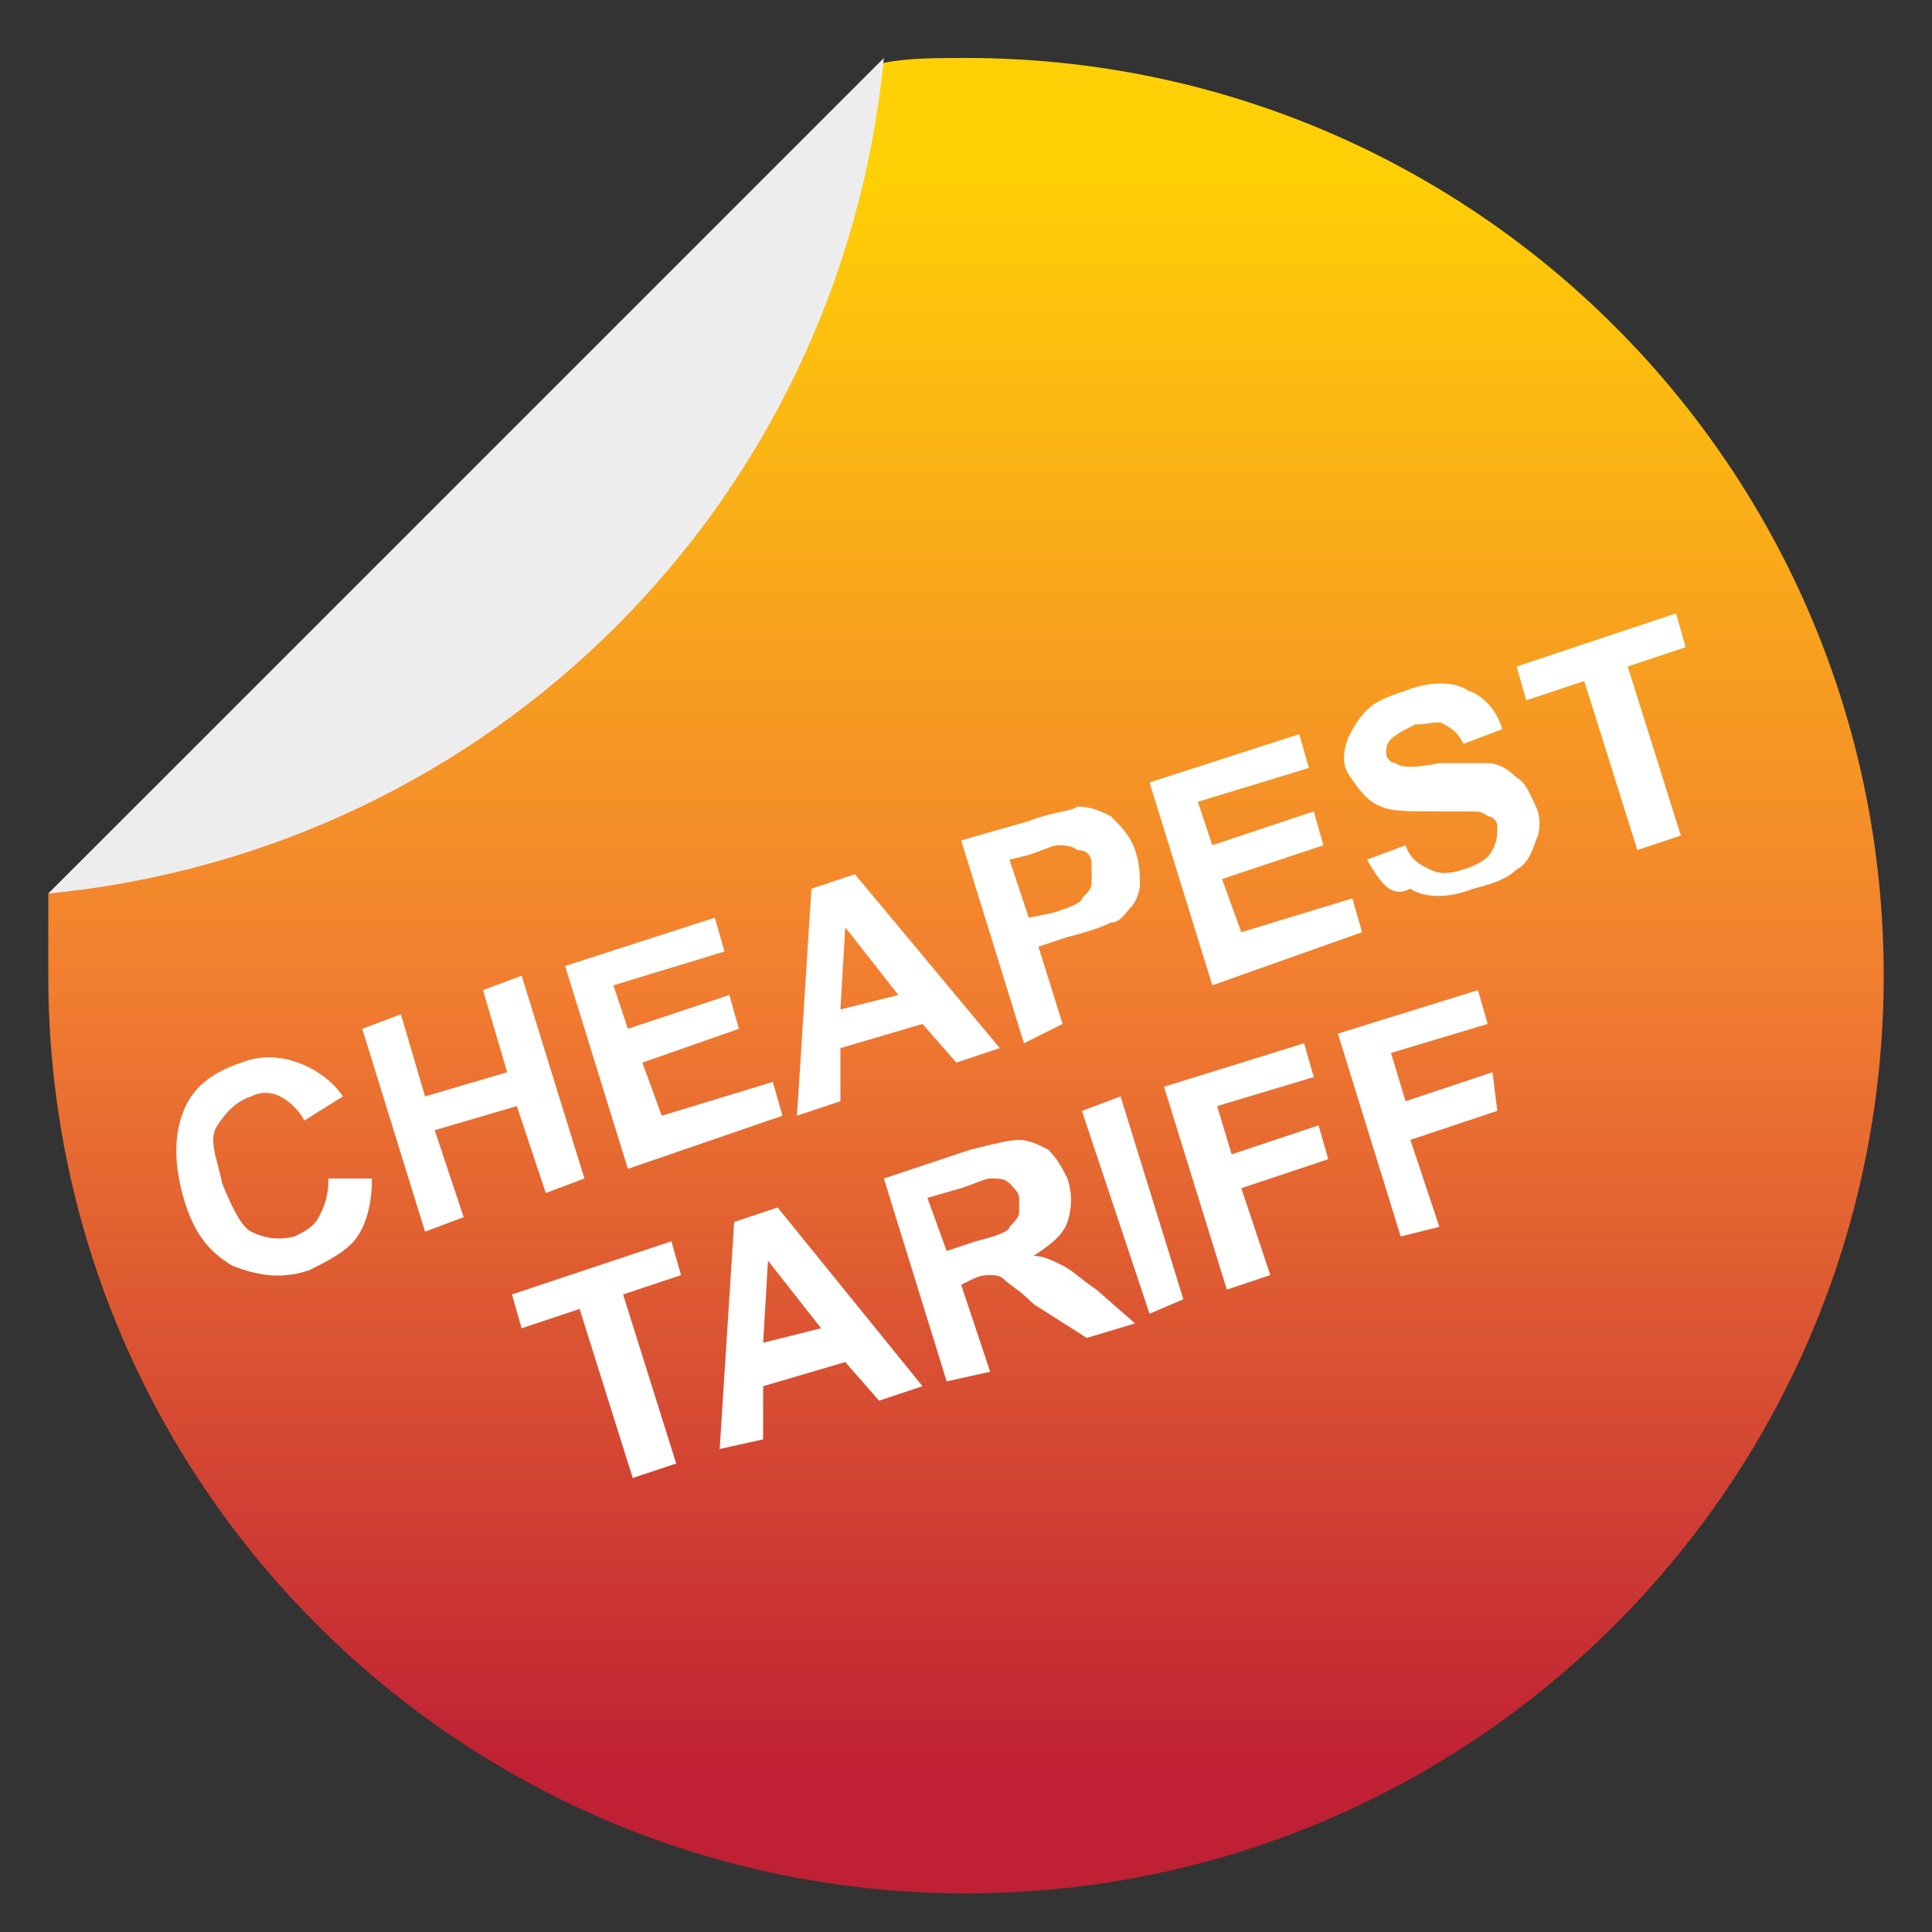 <?xml version="1.0" encoding="utf-8"?>
<!-- Generator: Adobe Illustrator 18.0.0, SVG Export Plug-In . SVG Version: 6.00 Build 0)  -->
<!DOCTYPE svg PUBLIC "-//W3C//DTD SVG 1.1//EN" "http://www.w3.org/Graphics/SVG/1.1/DTD/svg11.dtd">
<svg version="1.1" id="Layer_1" xmlns="http://www.w3.org/2000/svg" xmlns:xlink="http://www.w3.org/1999/xlink" x="0px" y="0px"
	 viewBox="0 0 40 40" enable-background="new 0 0 40 40" xml:space="preserve">
<rect x="0" y="0" width="40" height="40" fill="#333333" stroke="none"/>
<g>
	<linearGradient id="SVGID_1_" gradientUnits="userSpaceOnUse" x1="20" y1="36.75" x2="20" y2="3.549">
		<stop  offset="0" style="stop-color:#BF2034"/>
		<stop  offset="0.5" style="stop-color:#F27F30"/>
		<stop  offset="1" style="stop-color:#FFD005"/>
	</linearGradient>
	<path fill="url(#SVGID_1_)" d="M1,20.2c0,10.5,8.5,19,19,19s19-8.5,19-19s-8.5-19-19-19c-0.6,0-1.2,0-1.7,0.1L1,18.5
		C1,19,1,19.6,1,20.2z"/>
	<path fill="#EEEDED" d="M1,18.5L18.3,1.2C17.4,10.4,10.2,17.6,1,18.5z"/>
</g>
<g>
	<path fill="#FFFFFF" d="M6.8,24.4l0.9,0c0,0.5-0.1,0.9-0.3,1.2c-0.2,0.3-0.6,0.5-1,0.7c-0.6,0.2-1.1,0.1-1.6-0.1
		c-0.5-0.3-0.8-0.7-1-1.4c-0.2-0.7-0.2-1.3,0-1.8C4,22.5,4.4,22.2,5,22c0.5-0.2,1-0.1,1.4,0.1c0.2,0.1,0.5,0.3,0.7,0.6l-0.8,0.5
		C6.2,23,6,22.8,5.8,22.7c-0.2-0.1-0.4-0.1-0.6,0c-0.3,0.1-0.5,0.3-0.7,0.6S4.5,24,4.6,24.5c0.2,0.5,0.4,0.9,0.6,1s0.5,0.2,0.9,0.1
		c0.2-0.1,0.4-0.2,0.5-0.4C6.7,25,6.8,24.8,6.8,24.4z"/>
	<path fill="#FFFFFF" d="M8.8,25.5l-1.3-4.2L8.3,21l0.5,1.7l1.7-0.5L10,20.5l0.8-0.3l1.3,4.2l-0.8,0.3l-0.6-1.8l-1.7,0.5l0.6,1.8
		L8.8,25.5z"/>
	<path fill="#FFFFFF" d="M13,24.2L11.7,20l3.1-1l0.2,0.7l-2.3,0.7l0.3,0.9l2.1-0.7l0.2,0.7L13.3,22l0.4,1.1l2.3-0.7l0.2,0.7L13,24.2
		z"/>
	<path fill="#FFFFFF" d="M20.7,21.7L19.8,22l-0.7-0.8l-1.7,0.5l0,1.1l-0.9,0.3l0.3-4.7l0.9-0.3L20.7,21.7z M18.6,20.6l-1.1-1.4
		l-0.1,1.7L18.6,20.6z"/>
	<path fill="#FFFFFF" d="M21.2,21.6l-1.3-4.2l1.4-0.4c0.5-0.2,0.9-0.2,1-0.3c0.3,0,0.5,0.1,0.7,0.2c0.2,0.2,0.4,0.4,0.5,0.7
		c0.1,0.3,0.1,0.5,0.1,0.7c0,0.2-0.1,0.4-0.2,0.5c-0.1,0.1-0.2,0.3-0.4,0.3c-0.2,0.1-0.5,0.2-0.9,0.3l-0.6,0.2l0.5,1.6L21.2,21.6z
		 M20.9,17.8l0.4,1.2l0.5-0.1c0.3-0.1,0.6-0.2,0.6-0.3c0.1-0.1,0.2-0.2,0.2-0.3c0-0.1,0-0.2,0-0.4c0-0.2-0.1-0.3-0.3-0.3
		c-0.1-0.1-0.3-0.1-0.4-0.1c-0.1,0-0.3,0.1-0.6,0.2L20.9,17.8z"/>
	<path fill="#FFFFFF" d="M25.1,20.4l-1.3-4.2l3.1-1l0.2,0.7l-2.3,0.7l0.3,0.9l2.1-0.7l0.2,0.7l-2.1,0.7l0.4,1.1l2.3-0.7l0.2,0.7
		L25.1,20.4z"/>
	<path fill="#FFFFFF" d="M28.3,17.8l0.8-0.3c0.1,0.3,0.3,0.4,0.5,0.5c0.2,0.1,0.4,0.1,0.7,0c0.3-0.1,0.5-0.2,0.6-0.4
		c0.1-0.2,0.1-0.3,0.1-0.5c0-0.1-0.1-0.2-0.2-0.2c-0.1-0.1-0.2-0.1-0.4-0.1c-0.1,0-0.4,0-0.7,0c-0.5,0-0.9,0-1.1-0.1
		c-0.3-0.1-0.5-0.4-0.7-0.7c-0.1-0.2-0.1-0.4,0-0.7c0.1-0.2,0.2-0.4,0.4-0.6c0.2-0.2,0.5-0.3,0.8-0.4c0.5-0.2,1-0.2,1.3,0
		c0.3,0.1,0.6,0.4,0.7,0.8l-0.8,0.3c-0.1-0.2-0.2-0.3-0.4-0.4c-0.1-0.1-0.3,0-0.6,0c-0.2,0.1-0.4,0.2-0.5,0.3
		c-0.1,0.1-0.1,0.2-0.1,0.3c0,0.1,0.1,0.2,0.2,0.2c0.1,0.1,0.4,0.1,0.9,0c0.4,0,0.8,0,1,0c0.2,0,0.4,0.1,0.6,0.3
		c0.2,0.1,0.3,0.4,0.4,0.6c0.1,0.2,0.1,0.5,0,0.7c-0.1,0.3-0.2,0.5-0.4,0.6c-0.2,0.2-0.5,0.3-0.9,0.4c-0.5,0.2-1,0.2-1.3,0
		C28.8,18.6,28.6,18.3,28.3,17.8z"/>
	<path fill="#FFFFFF" d="M33.9,17.6l-1.1-3.5l-1.2,0.4l-0.2-0.7l3.3-1.1l0.2,0.7l-1.2,0.4l1.1,3.5L33.9,17.6z"/>
	<path fill="#FFFFFF" d="M13.1,30.6L12,27.1l-1.2,0.4l-0.2-0.7l3.3-1.1l0.2,0.7l-1.2,0.4l1.1,3.5L13.1,30.6z"/>
	<path fill="#FFFFFF" d="M19.1,28.7L18.2,29l-0.7-0.8l-1.7,0.5l0,1.1L14.9,30l0.3-4.7l0.9-0.3L19.1,28.7z M17,27.5l-1.1-1.4
		l-0.1,1.7L17,27.5z"/>
	<path fill="#FFFFFF" d="M19.6,28.6l-1.3-4.2l1.8-0.6c0.4-0.1,0.8-0.2,1-0.2c0.2,0,0.4,0.1,0.6,0.2c0.2,0.2,0.3,0.4,0.4,0.6
		c0.1,0.3,0.1,0.6,0,0.9c-0.1,0.3-0.4,0.5-0.7,0.7c0.2,0,0.4,0.1,0.6,0.2s0.4,0.3,0.7,0.5l0.8,0.7l-1,0.3L21.4,27
		c-0.3-0.3-0.5-0.4-0.6-0.5c-0.1-0.1-0.2-0.1-0.3-0.1c-0.1,0-0.2,0-0.4,0.1l-0.2,0.1l0.6,1.8L19.6,28.6z M19.6,25.9l0.6-0.2
		c0.4-0.1,0.7-0.2,0.7-0.3c0.1-0.1,0.2-0.2,0.2-0.3s0-0.2,0-0.3c0-0.1-0.1-0.2-0.2-0.3c-0.1-0.1-0.2-0.1-0.4-0.1
		c-0.1,0-0.3,0.1-0.6,0.2l-0.7,0.2L19.6,25.9z"/>
	<path fill="#FFFFFF" d="M23.8,27.2L22.4,23l0.8-0.3l1.3,4.2L23.8,27.2z"/>
	<path fill="#FFFFFF" d="M25.4,26.7l-1.3-4.2l2.9-0.9l0.2,0.7l-2,0.6l0.3,1l1.8-0.6l0.2,0.7l-1.8,0.6l0.6,1.8L25.4,26.7z"/>
	<path fill="#FFFFFF" d="M29,25.6l-1.3-4.2l2.9-0.9l0.2,0.7l-2,0.6l0.3,1l1.8-0.6L31,23l-1.8,0.6l0.6,1.8L29,25.6z"/>
</g>
</svg>

